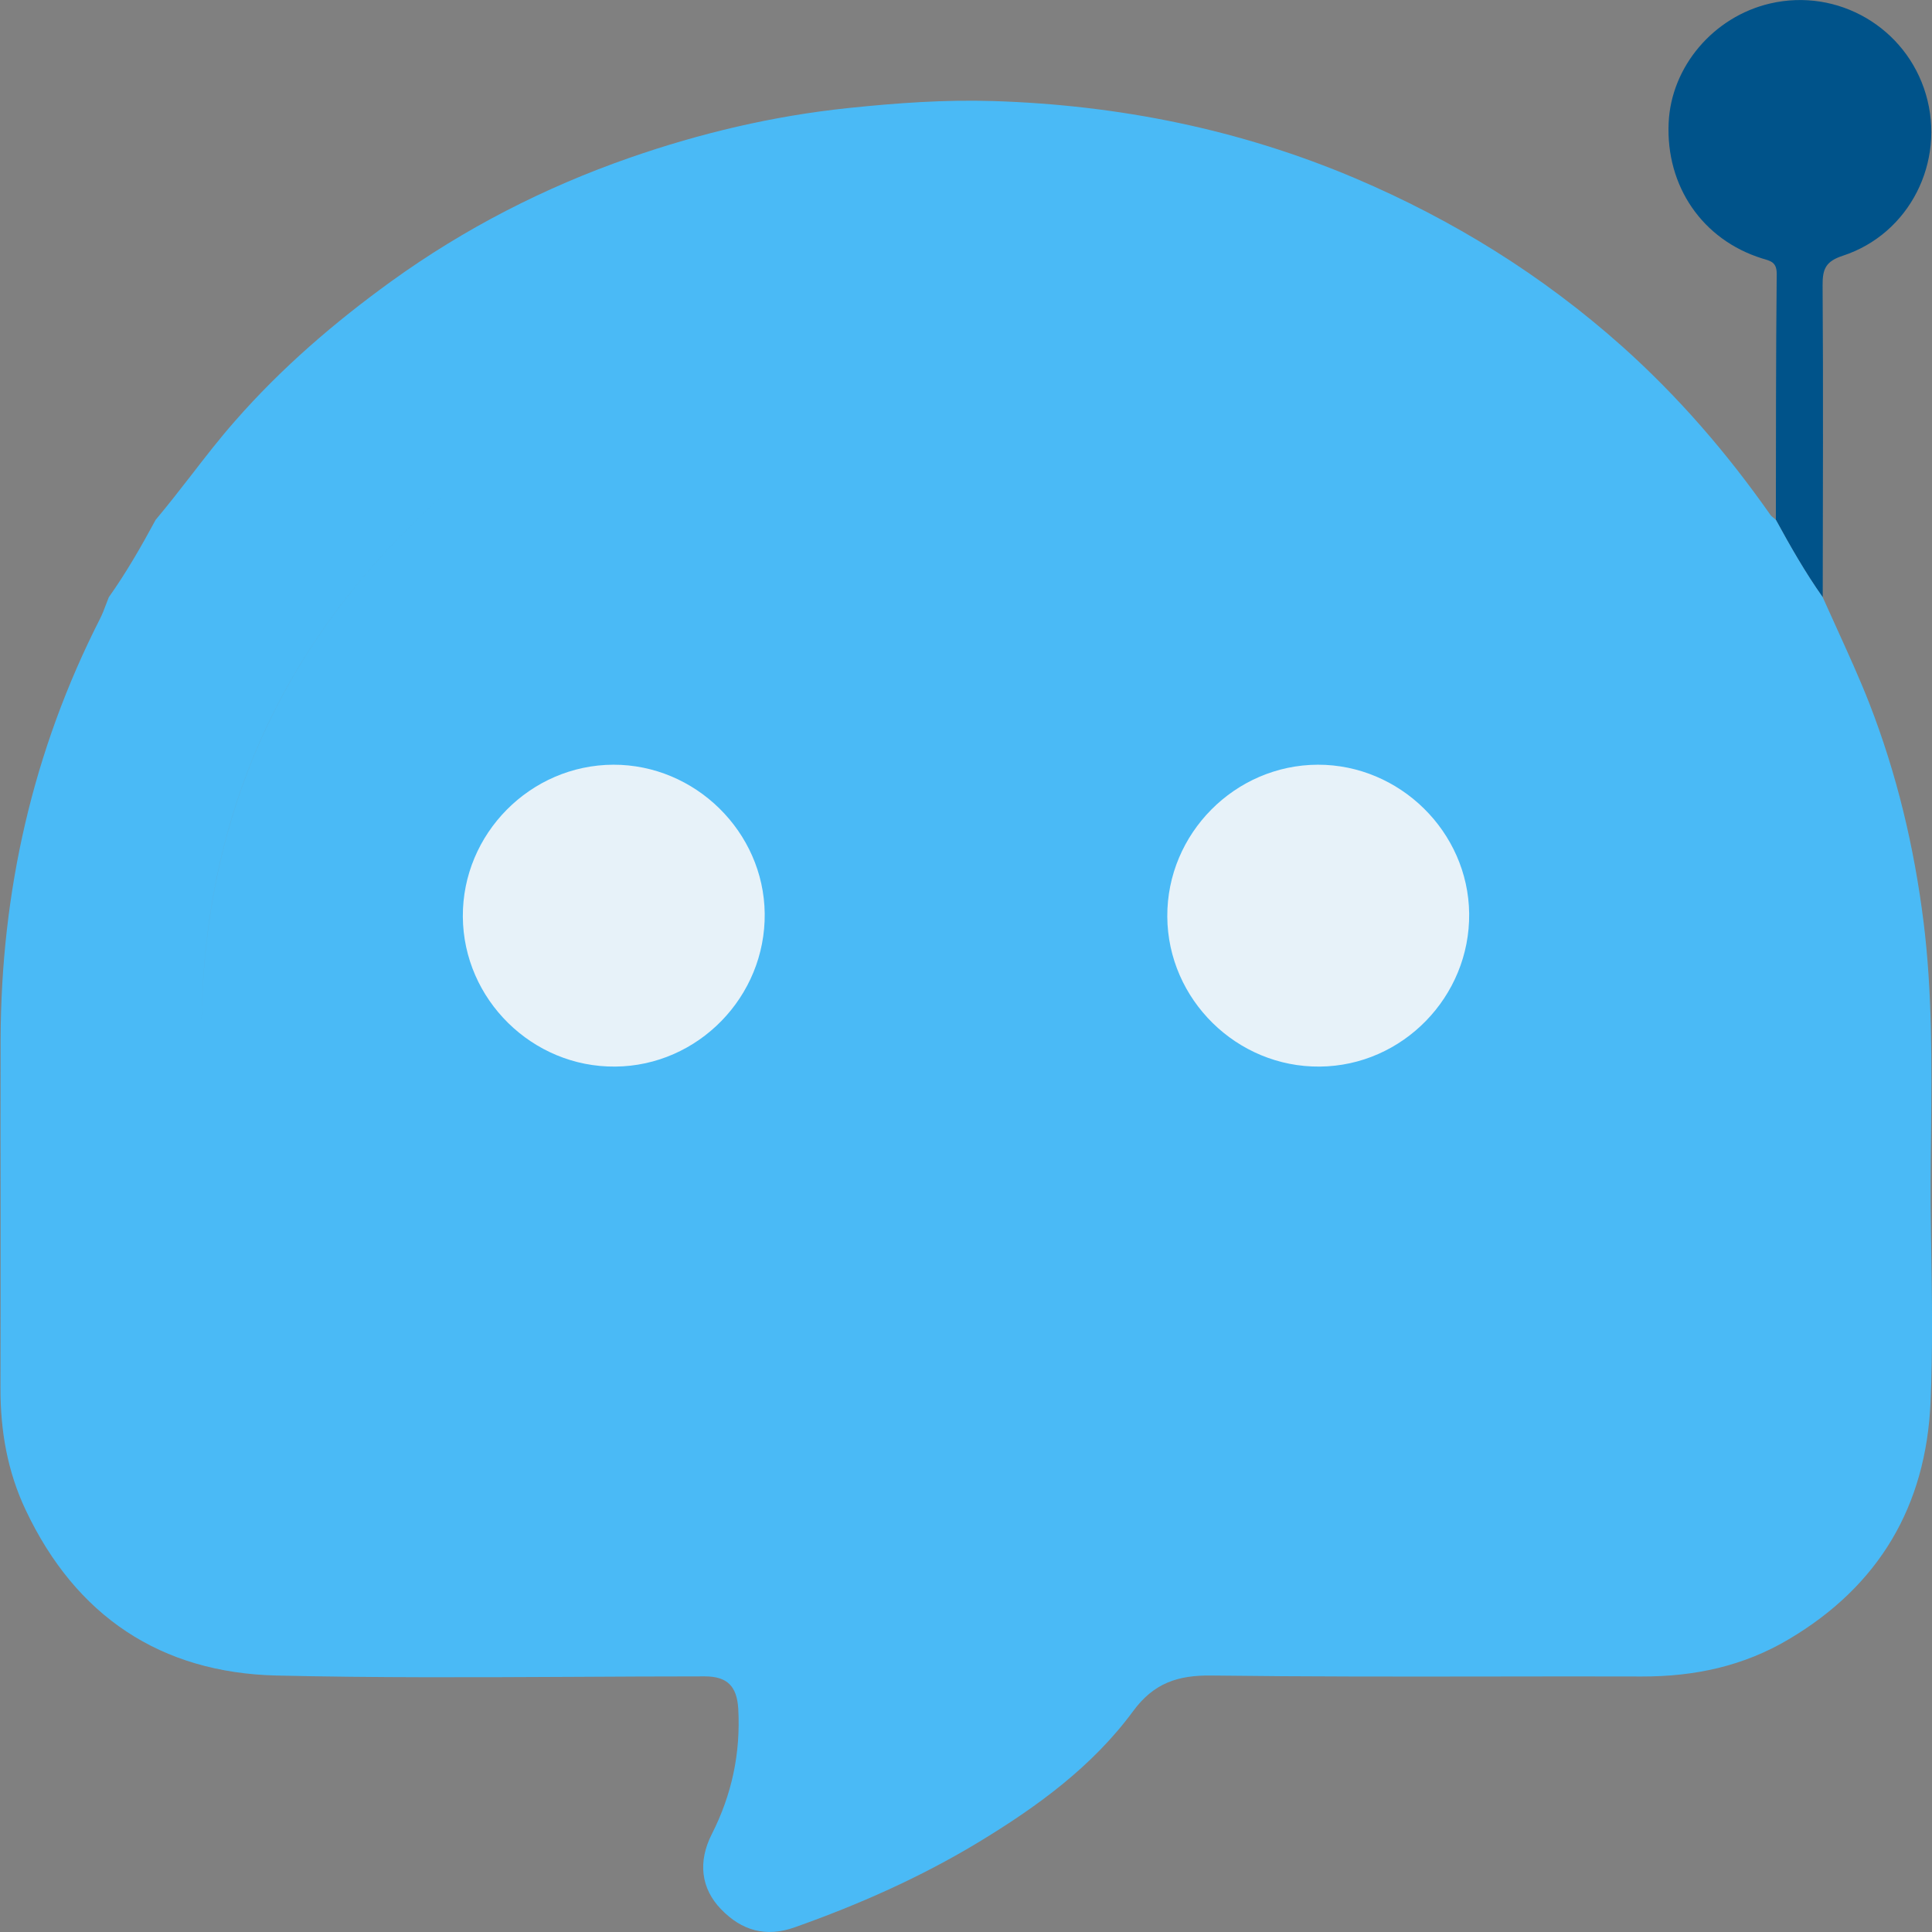 <svg width="16" height="16" viewBox="0 0 16 16" fill="none" xmlns="http://www.w3.org/2000/svg">
<rect x="0" y="0" width="16" height="16" fill="#808080" stroke="none"/>
<g id="Layer_1" clip-path="url(#clip0_294_5035)">
<path id="Vector" d="M15.095 4.946C14.95 4.742 14.827 4.525 14.707 4.305C14.708 3.626 14.707 2.947 14.714 2.267C14.714 2.169 14.662 2.161 14.592 2.14C14.098 1.985 13.795 1.542 13.819 1.017C13.84 0.551 14.191 0.138 14.659 0.029C15.22 -0.102 15.785 0.227 15.949 0.78C16.114 1.339 15.815 1.937 15.261 2.118C15.121 2.164 15.093 2.226 15.094 2.362C15.1 3.223 15.096 4.085 15.095 4.946V4.946Z" fill="#00538A"/>
<path id="Union" fill-rule="evenodd" clip-rule="evenodd" d="M15.218 5.218C15.177 5.128 15.136 5.037 15.095 4.946H15.095C14.951 4.742 14.827 4.525 14.707 4.305C14.702 4.301 14.697 4.297 14.692 4.292C14.68 4.283 14.669 4.274 14.661 4.263C14.302 3.751 13.898 3.283 13.43 2.865C12.771 2.278 12.035 1.822 11.227 1.478C10.269 1.071 9.267 0.87 8.23 0.837C7.826 0.824 7.425 0.853 7.023 0.895C6.403 0.96 5.802 1.102 5.216 1.306C4.51 1.552 3.848 1.891 3.24 2.33C2.77 2.67 2.332 3.046 1.947 3.486C1.819 3.631 1.7 3.785 1.582 3.938C1.486 4.061 1.39 4.185 1.289 4.305C1.17 4.525 1.046 4.742 0.901 4.946C0.894 4.965 0.886 4.984 0.879 5.003C0.864 5.044 0.848 5.085 0.829 5.123C0.272 6.217 0.009 7.381 0.005 8.607C0.004 9.092 0.004 9.577 0.005 10.063C0.005 10.541 0.005 11.019 0.004 11.498C0.003 11.85 0.062 12.187 0.213 12.506C0.629 13.386 1.332 13.853 2.289 13.876C3.106 13.895 3.924 13.891 4.741 13.887C5.106 13.885 5.471 13.883 5.837 13.883C6.025 13.883 6.103 13.967 6.114 14.152C6.134 14.519 6.061 14.862 5.895 15.189C5.778 15.419 5.805 15.64 5.972 15.812C6.141 15.987 6.341 16.047 6.582 15.961C7.11 15.774 7.621 15.548 8.101 15.258C8.585 14.965 9.044 14.633 9.384 14.171C9.555 13.939 9.753 13.872 10.034 13.876C10.818 13.886 11.603 13.885 12.388 13.884C12.791 13.883 13.194 13.883 13.597 13.884C14.031 13.885 14.439 13.799 14.815 13.575C15.561 13.133 15.951 12.472 15.988 11.61C16.007 11.174 16 10.736 15.993 10.299C15.992 10.254 15.991 10.209 15.991 10.165C15.986 9.909 15.989 9.653 15.992 9.397C15.998 8.809 16.003 8.221 15.93 7.634C15.852 7.012 15.708 6.408 15.481 5.825C15.401 5.62 15.309 5.419 15.218 5.218ZM7.992 12.212C7.427 12.212 6.862 12.212 6.297 12.212C5.168 12.212 4.038 12.212 2.909 12.212C2.833 12.212 2.761 12.207 2.691 12.197C2.761 12.207 2.833 12.212 2.909 12.212C4.038 12.212 5.168 12.212 6.297 12.212C6.862 12.212 7.427 12.212 7.992 12.212V12.212ZM2.038 11.907C1.801 11.691 1.668 11.369 1.668 10.971C1.667 10.733 1.667 10.495 1.666 10.256C1.665 9.67 1.664 9.084 1.669 8.497C1.684 6.537 2.515 4.985 4.039 3.794C4.926 3.1 5.938 2.683 7.047 2.515C7.861 2.392 8.673 2.428 9.445 2.603C8.673 2.428 7.861 2.392 7.047 2.515C5.938 2.683 4.926 3.1 4.039 3.794C2.515 4.985 1.685 6.537 1.669 8.497C1.664 9.083 1.665 9.669 1.666 10.255C1.667 10.493 1.667 10.732 1.668 10.971C1.668 11.369 1.801 11.691 2.038 11.907ZM13.139 12.211C12.697 12.211 12.256 12.212 11.814 12.212C12.256 12.212 12.697 12.211 13.139 12.211C13.157 12.211 13.175 12.211 13.193 12.21C13.175 12.211 13.157 12.211 13.139 12.211Z" fill="#4ABAF6"/>
<path id="Vector_2" d="M3.833 7.591C3.837 8.277 4.409 8.84 5.096 8.833C5.782 8.827 6.341 8.253 6.333 7.565C6.325 6.889 5.758 6.332 5.08 6.333C4.393 6.335 3.829 6.904 3.833 7.591Z" fill="#E7F2F9"/>
<path id="Vector_3" d="M9.667 7.591C9.671 8.277 10.243 8.84 10.93 8.833C11.616 8.827 12.175 8.253 12.167 7.565C12.159 6.889 11.592 6.332 10.914 6.333C10.227 6.335 9.663 6.904 9.667 7.591Z" fill="#E7F2F9"/>
</g>
<defs>
<clipPath id="clip0_294_5035">
<rect width="16" height="16" fill="white"/>
</clipPath>
</defs>
</svg>
